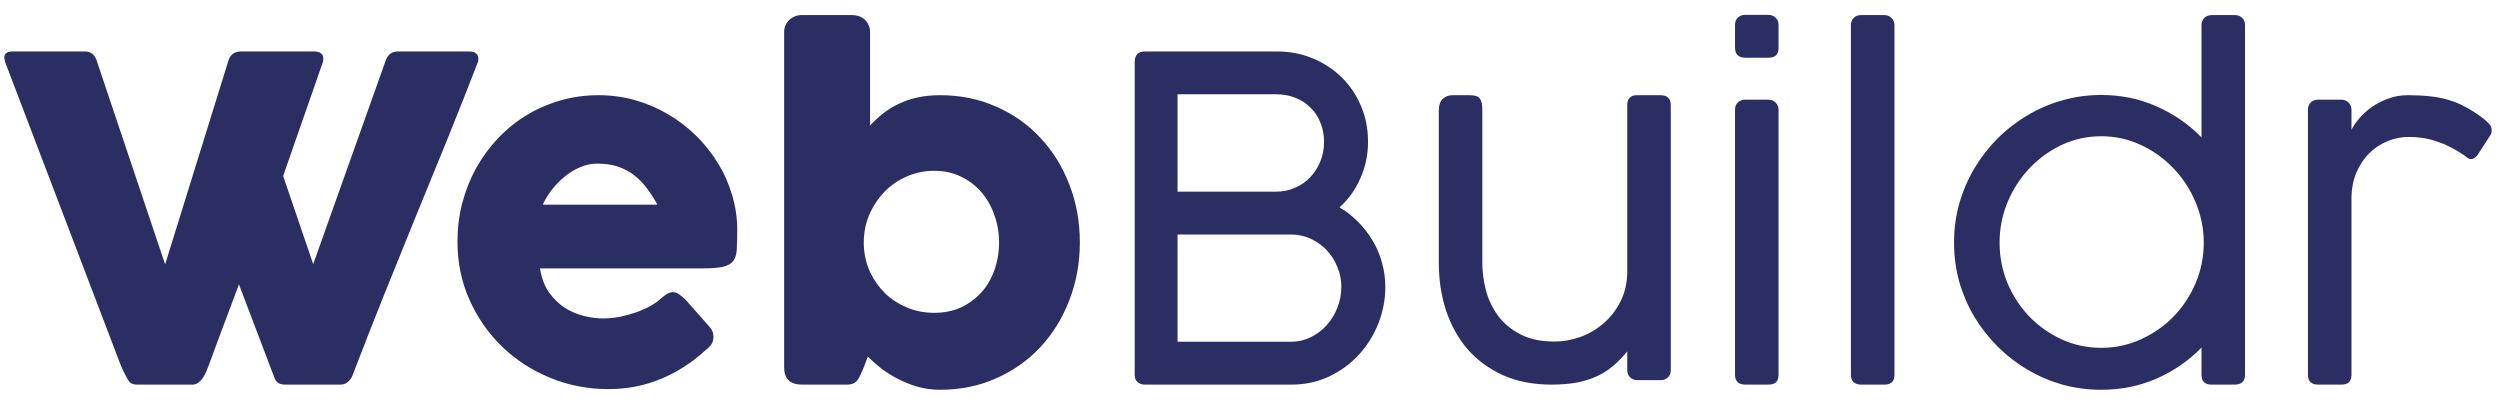 <svg width="156" height="25" viewBox="0 0 156 25" fill="none" xmlns="http://www.w3.org/2000/svg">
<path d="M7.994 23.706C7.901 23.547 7.812 23.384 7.728 23.216C7.644 23.048 7.569 22.88 7.504 22.712C6.3 19.539 5.101 16.393 3.906 13.276C2.711 10.159 1.512 7.013 0.308 3.84C0.308 3.793 0.299 3.751 0.28 3.714C0.271 3.677 0.266 3.639 0.266 3.602C0.266 3.341 0.439 3.21 0.784 3.21H5.292C5.647 3.21 5.889 3.387 6.02 3.742L10.304 16.496L14.266 3.742C14.397 3.387 14.653 3.21 15.036 3.21H19.586C19.801 3.21 19.95 3.252 20.034 3.336C20.127 3.411 20.174 3.513 20.174 3.644C20.174 3.719 20.169 3.77 20.16 3.798V3.84L17.668 10.98L19.544 16.482L24.08 3.742C24.211 3.387 24.467 3.21 24.85 3.21H29.26C29.475 3.21 29.624 3.252 29.708 3.336C29.801 3.411 29.848 3.513 29.848 3.644C29.848 3.719 29.843 3.77 29.834 3.798V3.84C29.199 5.483 28.551 7.121 27.888 8.754C27.225 10.387 26.558 12.021 25.886 13.654C25.223 15.287 24.561 16.925 23.898 18.568C23.245 20.201 22.605 21.835 21.98 23.468C21.943 23.571 21.859 23.687 21.728 23.818C21.597 23.939 21.439 24 21.252 24H21.21H17.822C17.617 24 17.458 23.963 17.346 23.888C17.243 23.804 17.169 23.697 17.122 23.566L14.91 17.742C14.593 18.591 14.28 19.427 13.972 20.248C13.664 21.06 13.356 21.891 13.048 22.74C13.001 22.871 12.945 23.011 12.88 23.16C12.824 23.3 12.754 23.435 12.67 23.566C12.586 23.687 12.488 23.79 12.376 23.874C12.273 23.958 12.152 24 12.012 24H11.97H8.582C8.283 24 8.087 23.902 7.994 23.706ZM44.002 21.872C43.18 22.628 42.256 23.221 41.23 23.65C40.203 24.07 39.116 24.28 37.968 24.28C36.689 24.28 35.48 24.047 34.342 23.58C33.203 23.113 32.204 22.469 31.346 21.648C30.487 20.817 29.806 19.842 29.302 18.722C28.798 17.602 28.546 16.384 28.546 15.068C28.546 14.247 28.644 13.453 28.84 12.688C29.045 11.913 29.33 11.19 29.694 10.518C30.067 9.846 30.515 9.23 31.038 8.67C31.57 8.101 32.162 7.615 32.816 7.214C33.469 6.813 34.178 6.5 34.944 6.276C35.709 6.052 36.516 5.94 37.366 5.94C38.14 5.94 38.892 6.043 39.62 6.248C40.348 6.453 41.029 6.743 41.664 7.116C42.308 7.489 42.896 7.937 43.428 8.46C43.96 8.983 44.417 9.557 44.8 10.182C45.182 10.798 45.476 11.461 45.682 12.17C45.896 12.87 46.004 13.593 46.004 14.34C46.004 14.825 45.994 15.222 45.976 15.53C45.966 15.838 45.896 16.085 45.766 16.272C45.635 16.449 45.416 16.575 45.108 16.65C44.809 16.715 44.366 16.748 43.778 16.748H33.698C33.791 17.345 33.978 17.845 34.258 18.246C34.547 18.647 34.878 18.969 35.252 19.212C35.625 19.445 36.022 19.613 36.442 19.716C36.862 19.819 37.258 19.87 37.632 19.87C37.968 19.87 38.313 19.837 38.668 19.772C39.022 19.697 39.363 19.604 39.69 19.492C40.026 19.371 40.329 19.235 40.6 19.086C40.88 18.927 41.104 18.764 41.272 18.596C41.421 18.475 41.547 18.386 41.65 18.33C41.762 18.265 41.878 18.232 42 18.232C42.121 18.232 42.242 18.274 42.364 18.358C42.494 18.442 42.639 18.563 42.798 18.722L44.282 20.402C44.384 20.523 44.45 20.635 44.478 20.738C44.506 20.831 44.52 20.929 44.52 21.032C44.52 21.219 44.468 21.382 44.366 21.522C44.263 21.653 44.142 21.769 44.002 21.872ZM37.268 10.21C36.904 10.21 36.549 10.285 36.204 10.434C35.868 10.574 35.55 10.765 35.252 11.008C34.953 11.251 34.682 11.526 34.44 11.834C34.206 12.142 34.015 12.455 33.866 12.772H41.02C40.824 12.408 40.609 12.072 40.376 11.764C40.152 11.456 39.89 11.185 39.592 10.952C39.302 10.719 38.966 10.537 38.584 10.406C38.21 10.275 37.772 10.21 37.268 10.21ZM53.9 22.922C53.816 23.099 53.746 23.258 53.69 23.398C53.634 23.529 53.569 23.641 53.494 23.734C53.429 23.818 53.345 23.883 53.242 23.93C53.139 23.977 52.999 24 52.822 24H50.05C49.303 24 48.93 23.641 48.93 22.922V2.006C48.93 1.847 48.958 1.703 49.014 1.572C49.079 1.441 49.159 1.329 49.252 1.236C49.355 1.143 49.467 1.073 49.588 1.026C49.719 0.97 49.845 0.942 49.966 0.942H53.144C53.499 0.942 53.779 1.045 53.984 1.25C54.189 1.455 54.292 1.707 54.292 2.006V7.83C54.553 7.55 54.833 7.293 55.132 7.06C55.431 6.827 55.753 6.631 56.098 6.472C56.453 6.304 56.84 6.173 57.26 6.08C57.68 5.987 58.147 5.94 58.66 5.94C59.929 5.94 61.096 6.178 62.16 6.654C63.233 7.121 64.153 7.769 64.918 8.6C65.693 9.421 66.295 10.392 66.724 11.512C67.163 12.623 67.382 13.827 67.382 15.124C67.382 16.412 67.163 17.616 66.724 18.736C66.295 19.856 65.693 20.831 64.918 21.662C64.153 22.483 63.233 23.132 62.16 23.608C61.096 24.084 59.929 24.322 58.66 24.322C58.184 24.322 57.727 24.261 57.288 24.14C56.859 24.019 56.453 23.86 56.07 23.664C55.687 23.468 55.333 23.249 55.006 23.006C54.689 22.754 54.404 22.502 54.152 22.25L53.9 22.922ZM62.342 15.124C62.342 14.527 62.244 13.957 62.048 13.416C61.861 12.875 61.591 12.399 61.236 11.988C60.881 11.577 60.457 11.255 59.962 11.022C59.467 10.779 58.912 10.658 58.296 10.658C57.68 10.658 57.101 10.779 56.56 11.022C56.028 11.255 55.566 11.577 55.174 11.988C54.782 12.399 54.469 12.875 54.236 13.416C54.012 13.957 53.9 14.527 53.9 15.124V15.32C53.928 15.908 54.059 16.459 54.292 16.972C54.535 17.485 54.852 17.933 55.244 18.316C55.636 18.689 56.093 18.983 56.616 19.198C57.139 19.413 57.699 19.52 58.296 19.52C58.912 19.52 59.467 19.408 59.962 19.184C60.457 18.951 60.881 18.638 61.236 18.246C61.591 17.854 61.861 17.392 62.048 16.86C62.244 16.319 62.342 15.74 62.342 15.124ZM85.365 8.852C85.365 9.655 85.207 10.411 84.889 11.12C84.581 11.829 84.147 12.436 83.587 12.94C84.017 13.192 84.404 13.495 84.749 13.85C85.104 14.205 85.407 14.597 85.659 15.026C85.911 15.446 86.103 15.899 86.233 16.384C86.373 16.869 86.443 17.373 86.443 17.896C86.443 18.708 86.294 19.483 85.995 20.22C85.697 20.957 85.286 21.606 84.763 22.166C84.241 22.726 83.62 23.174 82.901 23.51C82.192 23.837 81.422 24 80.591 24H71.449C71.263 24 71.109 23.949 70.987 23.846C70.866 23.743 70.805 23.589 70.805 23.384V3.882C70.805 3.434 71.02 3.21 71.449 3.21H79.667C80.479 3.21 81.231 3.355 81.921 3.644C82.612 3.933 83.214 4.33 83.727 4.834C84.241 5.338 84.642 5.935 84.931 6.626C85.221 7.307 85.365 8.049 85.365 8.852ZM73.479 14.634V21.326H80.563C80.993 21.326 81.399 21.233 81.781 21.046C82.164 20.859 82.495 20.612 82.775 20.304C83.065 19.987 83.289 19.623 83.447 19.212C83.615 18.792 83.699 18.353 83.699 17.896C83.699 17.457 83.615 17.042 83.447 16.65C83.289 16.258 83.069 15.913 82.789 15.614C82.509 15.315 82.178 15.077 81.795 14.9C81.413 14.723 81.002 14.634 80.563 14.634H73.479ZM82.621 8.852C82.621 8.423 82.547 8.026 82.397 7.662C82.257 7.298 82.052 6.985 81.781 6.724C81.52 6.453 81.207 6.248 80.843 6.108C80.479 5.959 80.078 5.884 79.639 5.884H73.479V11.96H79.611C80.041 11.96 80.437 11.881 80.801 11.722C81.175 11.563 81.492 11.344 81.753 11.064C82.024 10.784 82.234 10.457 82.383 10.084C82.542 9.701 82.621 9.291 82.621 8.852ZM101.541 21.928C101.271 22.255 100.986 22.549 100.687 22.81C100.398 23.062 100.067 23.277 99.693 23.454C99.329 23.631 98.914 23.767 98.447 23.86C97.981 23.953 97.439 24 96.823 24C95.675 24 94.663 23.804 93.785 23.412C92.908 23.011 92.171 22.469 91.573 21.788C90.985 21.097 90.537 20.29 90.229 19.366C89.931 18.442 89.781 17.453 89.781 16.398V6.892C89.781 6.575 89.861 6.337 90.019 6.178C90.187 6.019 90.397 5.94 90.649 5.94H91.685C92.031 5.94 92.25 6.01 92.343 6.15C92.446 6.29 92.497 6.523 92.497 6.85V16.398C92.497 16.958 92.572 17.532 92.721 18.12C92.88 18.699 93.132 19.226 93.477 19.702C93.832 20.178 94.299 20.565 94.877 20.864C95.456 21.163 96.165 21.312 97.005 21.312C97.537 21.312 98.069 21.219 98.601 21.032C99.143 20.836 99.628 20.551 100.057 20.178C100.496 19.805 100.851 19.347 101.121 18.806C101.401 18.255 101.541 17.621 101.541 16.902V6.556C101.541 6.145 101.747 5.94 102.157 5.94H103.599C104.038 5.94 104.257 6.145 104.257 6.556V23.104C104.257 23.291 104.197 23.44 104.075 23.552C103.954 23.664 103.809 23.72 103.641 23.72H102.185C101.989 23.72 101.831 23.659 101.709 23.538C101.597 23.417 101.541 23.272 101.541 23.104V21.928ZM110.982 23.384C110.982 23.795 110.776 24 110.366 24H108.924C108.485 24 108.266 23.795 108.266 23.384V6.836C108.266 6.649 108.326 6.5 108.448 6.388C108.569 6.276 108.714 6.22 108.882 6.22H110.338C110.534 6.22 110.688 6.281 110.8 6.402C110.921 6.523 110.982 6.668 110.982 6.836V23.384ZM110.982 2.986C110.982 3.397 110.776 3.602 110.366 3.602H108.924C108.485 3.602 108.266 3.397 108.266 2.986V1.544C108.266 1.357 108.326 1.208 108.448 1.096C108.569 0.984 108.714 0.928 108.882 0.928H110.338C110.534 0.928 110.688 0.989 110.8 1.11C110.921 1.222 110.982 1.367 110.982 1.544V2.986ZM118.214 23.384C118.214 23.795 118.008 24 117.598 24H116.156C115.717 24 115.498 23.795 115.498 23.384V1.558C115.498 1.371 115.558 1.222 115.68 1.11C115.801 0.998 115.946 0.942 116.114 0.942H117.57C117.766 0.942 117.92 1.003 118.032 1.124C118.153 1.245 118.214 1.39 118.214 1.558V23.384ZM137.99 24C137.579 24 137.374 23.795 137.374 23.384V21.69C136.571 22.511 135.638 23.155 134.574 23.622C133.51 24.089 132.357 24.322 131.116 24.322C130.285 24.322 129.478 24.215 128.694 24C127.919 23.776 127.191 23.463 126.51 23.062C125.829 22.661 125.208 22.18 124.648 21.62C124.088 21.06 123.603 20.439 123.192 19.758C122.791 19.077 122.478 18.349 122.254 17.574C122.039 16.79 121.932 15.978 121.932 15.138C121.932 14.298 122.039 13.491 122.254 12.716C122.478 11.932 122.791 11.199 123.192 10.518C123.603 9.827 124.088 9.202 124.648 8.642C125.208 8.082 125.829 7.601 126.51 7.2C127.191 6.789 127.919 6.477 128.694 6.262C129.469 6.038 130.276 5.926 131.116 5.926C132.357 5.926 133.51 6.164 134.574 6.64C135.638 7.107 136.571 7.751 137.374 8.572V1.558C137.374 1.39 137.43 1.245 137.542 1.124C137.663 1.003 137.822 0.942 138.018 0.942H139.474C139.642 0.942 139.787 0.998 139.908 1.11C140.029 1.222 140.09 1.371 140.09 1.558V23.384C140.09 23.795 139.871 24 139.432 24H137.99ZM137.514 15.138C137.514 14.27 137.346 13.435 137.01 12.632C136.674 11.829 136.217 11.125 135.638 10.518C135.059 9.902 134.378 9.412 133.594 9.048C132.819 8.684 131.993 8.502 131.116 8.502C130.239 8.502 129.413 8.684 128.638 9.048C127.873 9.412 127.201 9.902 126.622 10.518C126.053 11.125 125.6 11.829 125.264 12.632C124.937 13.435 124.774 14.27 124.774 15.138C124.774 16.025 124.937 16.865 125.264 17.658C125.6 18.451 126.053 19.147 126.622 19.744C127.201 20.341 127.873 20.817 128.638 21.172C129.413 21.527 130.239 21.704 131.116 21.704C131.993 21.704 132.819 21.527 133.594 21.172C134.378 20.817 135.059 20.341 135.638 19.744C136.217 19.147 136.674 18.451 137.01 17.658C137.346 16.865 137.514 16.025 137.514 15.138ZM146.732 8.096C146.844 7.881 147.003 7.648 147.208 7.396C147.423 7.144 147.679 6.911 147.978 6.696C148.277 6.481 148.617 6.304 149 6.164C149.383 6.015 149.803 5.94 150.26 5.94C150.764 5.94 151.217 5.963 151.618 6.01C152.029 6.047 152.416 6.122 152.78 6.234C153.144 6.337 153.494 6.481 153.83 6.668C154.175 6.845 154.535 7.074 154.908 7.354C155.02 7.438 155.141 7.545 155.272 7.676C155.412 7.807 155.482 7.961 155.482 8.138C155.482 8.241 155.459 8.334 155.412 8.418L154.586 9.692C154.455 9.851 154.325 9.93 154.194 9.93C154.119 9.93 154.049 9.907 153.984 9.86C153.919 9.804 153.839 9.743 153.746 9.678C153.167 9.286 152.603 9.001 152.052 8.824C151.511 8.637 150.932 8.544 150.316 8.544C149.849 8.544 149.401 8.633 148.972 8.81C148.543 8.987 148.16 9.244 147.824 9.58C147.497 9.907 147.231 10.313 147.026 10.798C146.83 11.274 146.732 11.815 146.732 12.422V23.384C146.732 23.795 146.527 24 146.116 24H144.66C144.231 24 144.016 23.795 144.016 23.384V6.836C144.016 6.649 144.077 6.5 144.198 6.388C144.319 6.276 144.464 6.22 144.632 6.22H146.088C146.284 6.22 146.438 6.281 146.55 6.402C146.671 6.523 146.732 6.668 146.732 6.836V8.096Z" fill="#2B2E63"/>
</svg>
